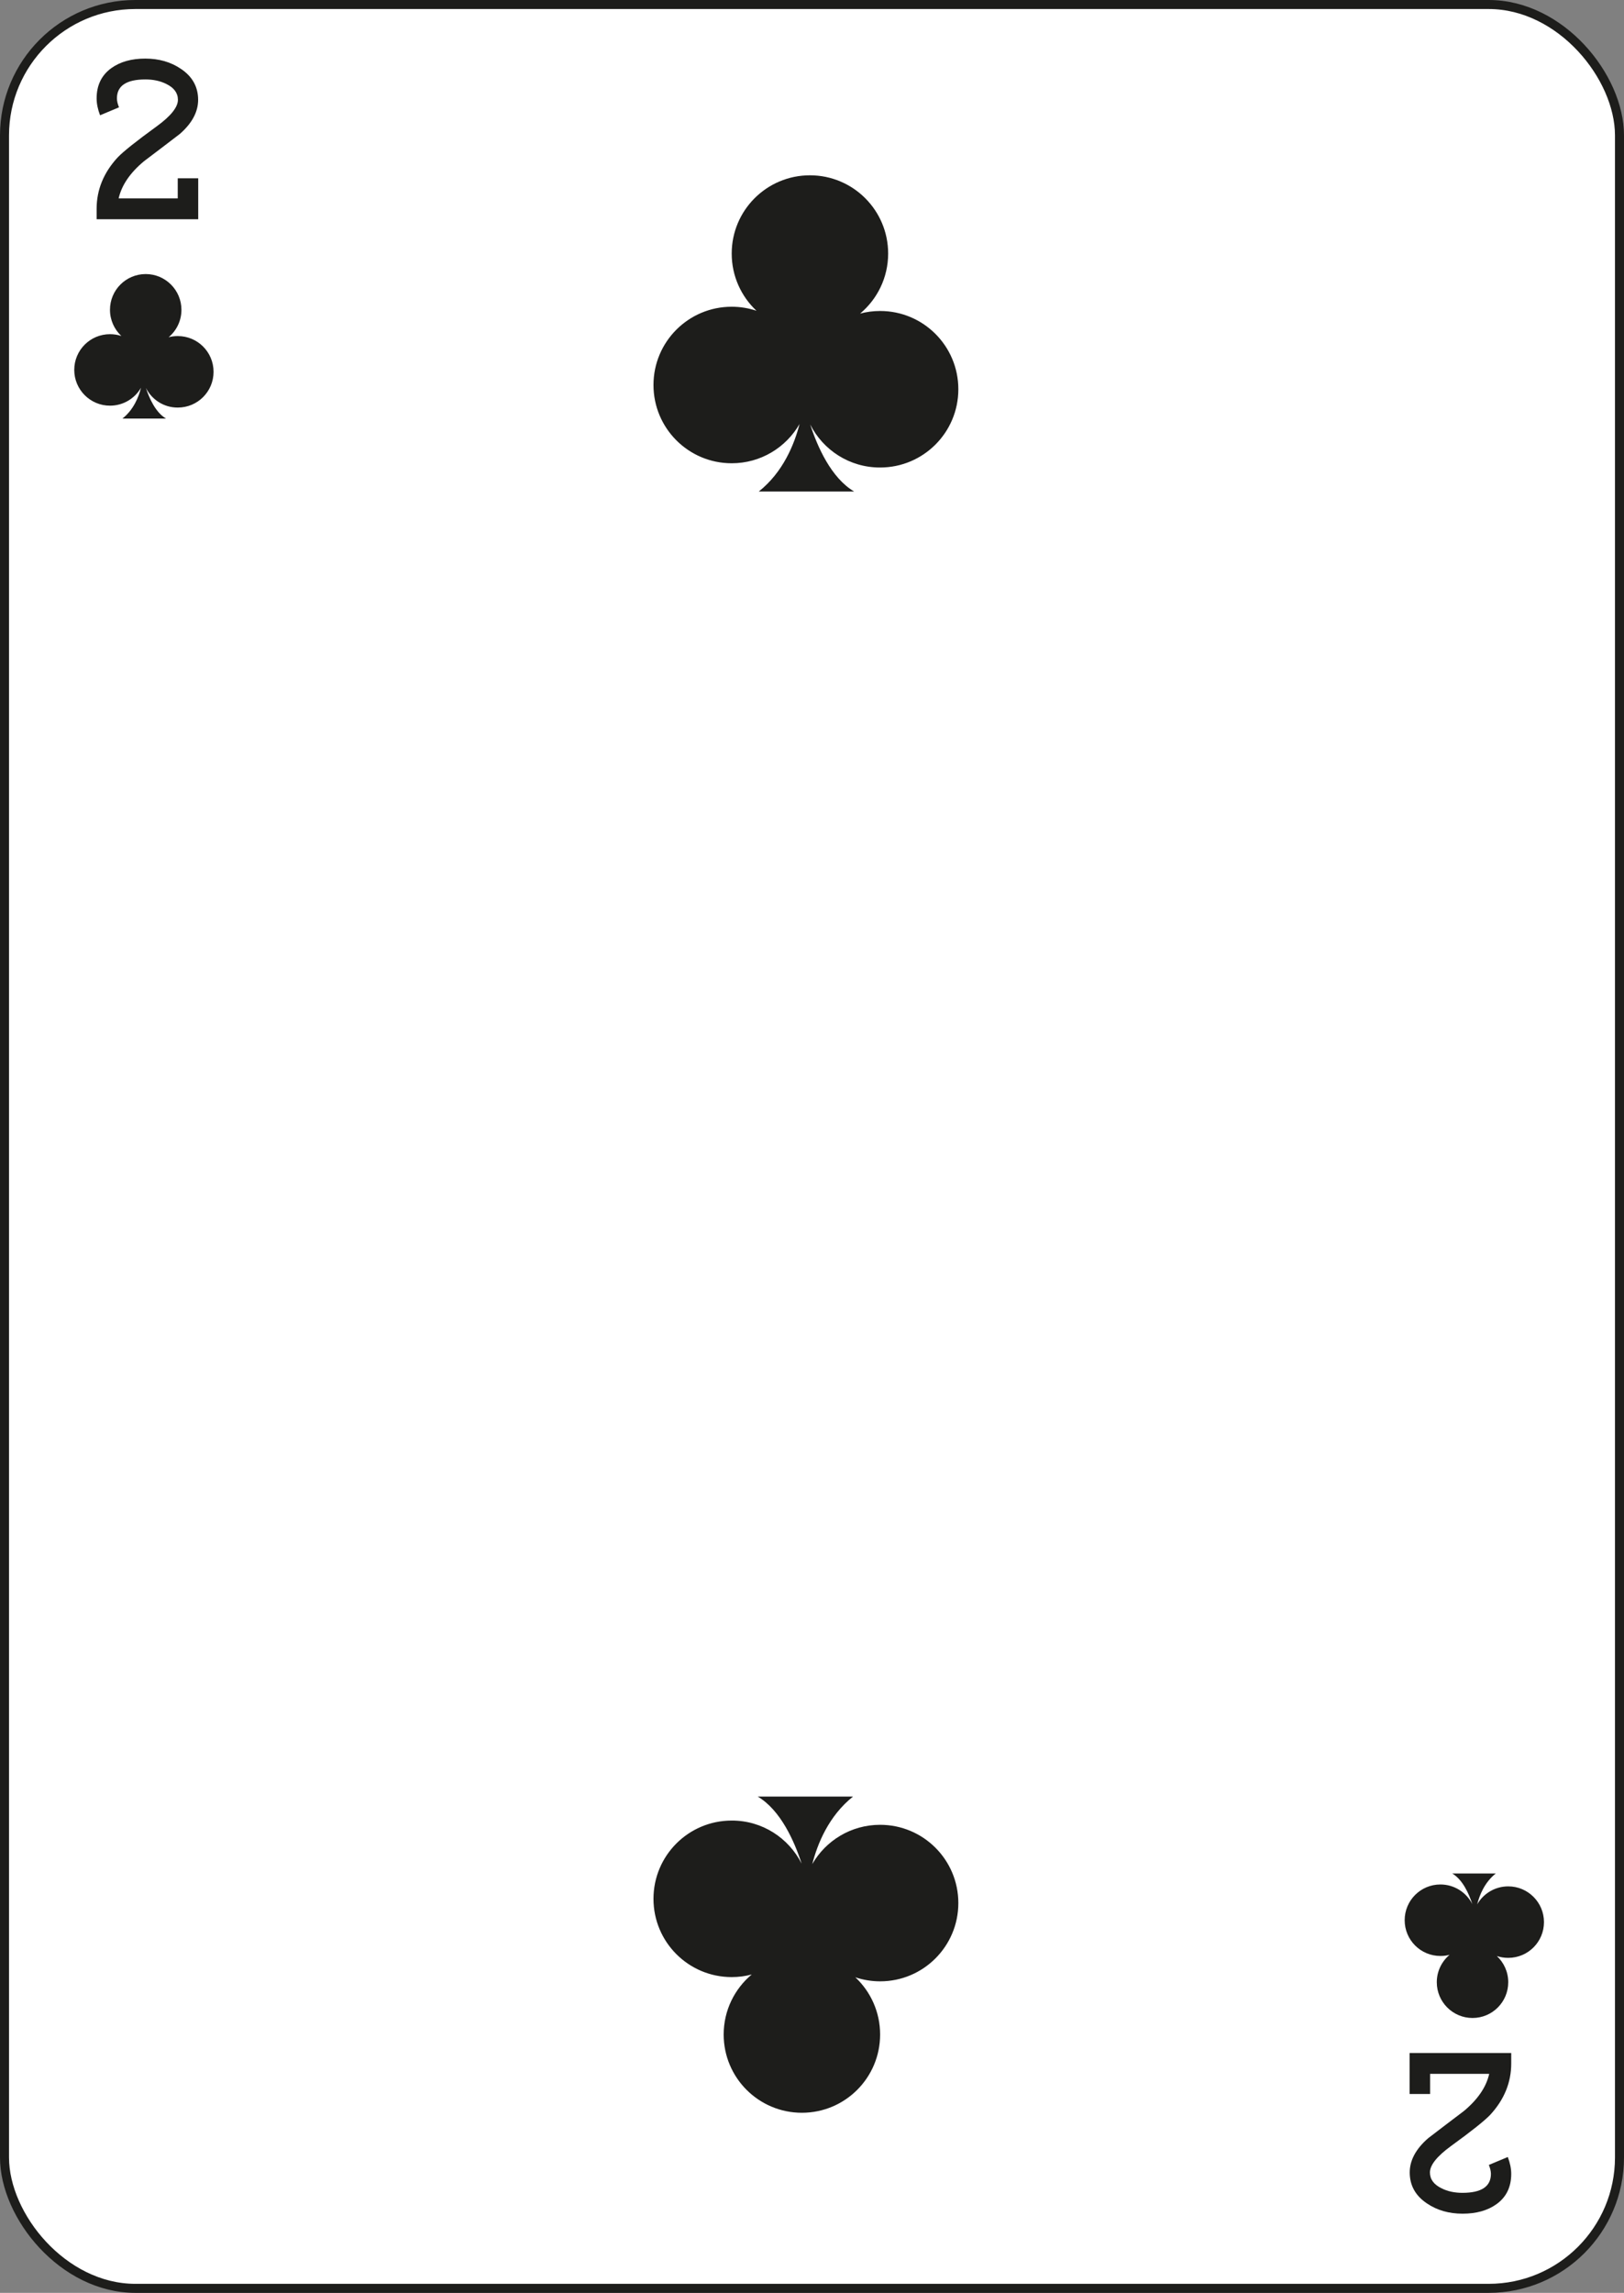 <svg width="180" height="254" viewBox="0 0 180 254" fill="none" xmlns="http://www.w3.org/2000/svg">
<rect x="0" y="0" width="180" height="254" fill="#808080" stroke="none"/>
<rect x="0.5" y="0.5" width="179" height="253" rx="14.5" fill="white" stroke="#1D1D1B"/>
<path d="M19.72 19.75H21.97V24.29H10.71V23.13C10.71 21.02 11.49 19.12 13.04 17.44C13.65 16.8 15.1 15.64 17.39 13.98C18.94 12.85 19.72 11.87 19.72 11.06C19.72 10.3 19.29 9.72 18.43 9.3C17.75 8.96 16.98 8.8 16.12 8.8C14.01 8.8 12.96 9.5 12.96 10.9C12.96 11.19 13.04 11.52 13.19 11.89L11.09 12.77C10.84 12.11 10.71 11.49 10.71 10.9C10.71 9.44 11.26 8.32 12.35 7.54C13.33 6.84 14.58 6.49 16.1 6.49C17.62 6.49 18.93 6.87 20.04 7.62C21.32 8.47 21.96 9.62 21.96 11.06C21.96 12.4 21.28 13.66 19.93 14.84C18.61 15.85 17.29 16.86 15.96 17.86C14.41 19.15 13.48 20.52 13.15 21.98H19.7V19.75H19.72Z" fill="#1D1D1B"/>
<path d="M158.49 231.97H156.24V227.43H167.5V228.59C167.5 230.7 166.72 232.6 165.17 234.28C164.56 234.92 163.11 236.08 160.82 237.74C159.27 238.87 158.49 239.85 158.49 240.66C158.49 241.42 158.92 242 159.78 242.42C160.46 242.76 161.23 242.92 162.09 242.92C164.2 242.92 165.25 242.22 165.25 240.82C165.25 240.53 165.17 240.2 165.02 239.83L167.12 238.95C167.37 239.61 167.5 240.23 167.5 240.82C167.5 242.28 166.95 243.4 165.86 244.18C164.88 244.88 163.63 245.23 162.11 245.23C160.59 245.23 159.28 244.85 158.17 244.1C156.89 243.25 156.25 242.1 156.25 240.66C156.25 239.32 156.93 238.06 158.28 236.88C159.6 235.87 160.92 234.86 162.25 233.86C163.8 232.57 164.73 231.2 165.06 229.74H158.51V231.97H158.49Z" fill="#1D1D1B"/>
<path d="M16.17 42.97C16.54 44.1 17.23 45.68 18.4 46.37H13.57C14.81 45.39 15.38 43.96 15.63 42.95C14.95 44.14 13.66 44.94 12.19 44.94C10 44.94 8.23 43.16 8.23 40.98C8.23 38.79 10 37.02 12.19 37.02C12.63 37.02 13.06 37.09 13.45 37.22C12.68 36.5 12.19 35.47 12.19 34.32C12.19 32.13 13.96 30.36 16.15 30.36C18.34 30.36 20.11 32.14 20.11 34.32C20.11 35.54 19.56 36.63 18.69 37.36C19.01 37.27 19.35 37.23 19.71 37.23C21.9 37.23 23.67 39 23.67 41.19C23.67 43.38 21.9 45.15 19.71 45.15C18.16 45.16 16.82 44.27 16.17 42.97Z" fill="#1D1D1B"/>
<path d="M163.19 210.94C162.82 209.81 162.13 208.23 160.96 207.54H165.79C164.55 208.52 163.98 209.95 163.73 210.96C164.41 209.77 165.7 208.97 167.17 208.97C169.36 208.97 171.13 210.75 171.13 212.93C171.13 215.12 169.36 216.89 167.17 216.89C166.73 216.89 166.3 216.82 165.91 216.69C166.68 217.41 167.17 218.44 167.17 219.59C167.17 221.78 165.4 223.55 163.21 223.55C161.02 223.55 159.25 221.77 159.25 219.59C159.25 218.37 159.8 217.28 160.67 216.55C160.35 216.64 160.01 216.68 159.65 216.68C157.46 216.68 155.69 214.91 155.69 212.72C155.69 210.53 157.46 208.76 159.65 208.76C161.2 208.76 162.54 209.65 163.19 210.94Z" fill="#1D1D1B"/>
<path d="M89.8 47.02C90.6 49.49 92.12 52.94 94.67 54.45H84.1C86.81 52.3 88.05 49.19 88.62 46.97C87.12 49.57 84.32 51.32 81.1 51.32C76.31 51.32 72.43 47.44 72.43 42.65C72.43 37.86 76.31 33.98 81.1 33.98C82.06 33.98 82.99 34.14 83.86 34.43H83.85C82.16 32.85 81.1 30.59 81.1 28.09C81.1 23.3 84.98 19.42 89.77 19.42C94.56 19.42 98.44 23.3 98.44 28.09C98.44 30.76 97.23 33.15 95.33 34.74C96.04 34.55 96.78 34.45 97.55 34.45C102.34 34.45 106.22 38.33 106.22 43.12C106.22 47.91 102.34 51.79 97.55 51.79C94.16 51.8 91.22 49.85 89.8 47.02Z" fill="#1D1D1B"/>
<path d="M88.85 206.45C88.05 203.98 86.53 200.53 83.98 199.02H94.55C91.84 201.17 90.6 204.28 90.03 206.5C91.53 203.9 94.33 202.15 97.55 202.15C102.34 202.15 106.22 206.03 106.22 210.82C106.22 215.61 102.34 219.49 97.55 219.49C96.59 219.49 95.66 219.33 94.79 219.04H94.8C96.49 220.62 97.55 222.88 97.55 225.38C97.55 230.17 93.67 234.05 88.88 234.05C84.09 234.05 80.21 230.17 80.21 225.38C80.21 222.71 81.42 220.32 83.32 218.73C82.61 218.92 81.87 219.02 81.1 219.02C76.31 219.02 72.43 215.14 72.43 210.35C72.43 205.56 76.31 201.68 81.1 201.68C84.49 201.67 87.42 203.62 88.85 206.45Z" fill="#1D1D1B"/>
</svg>
